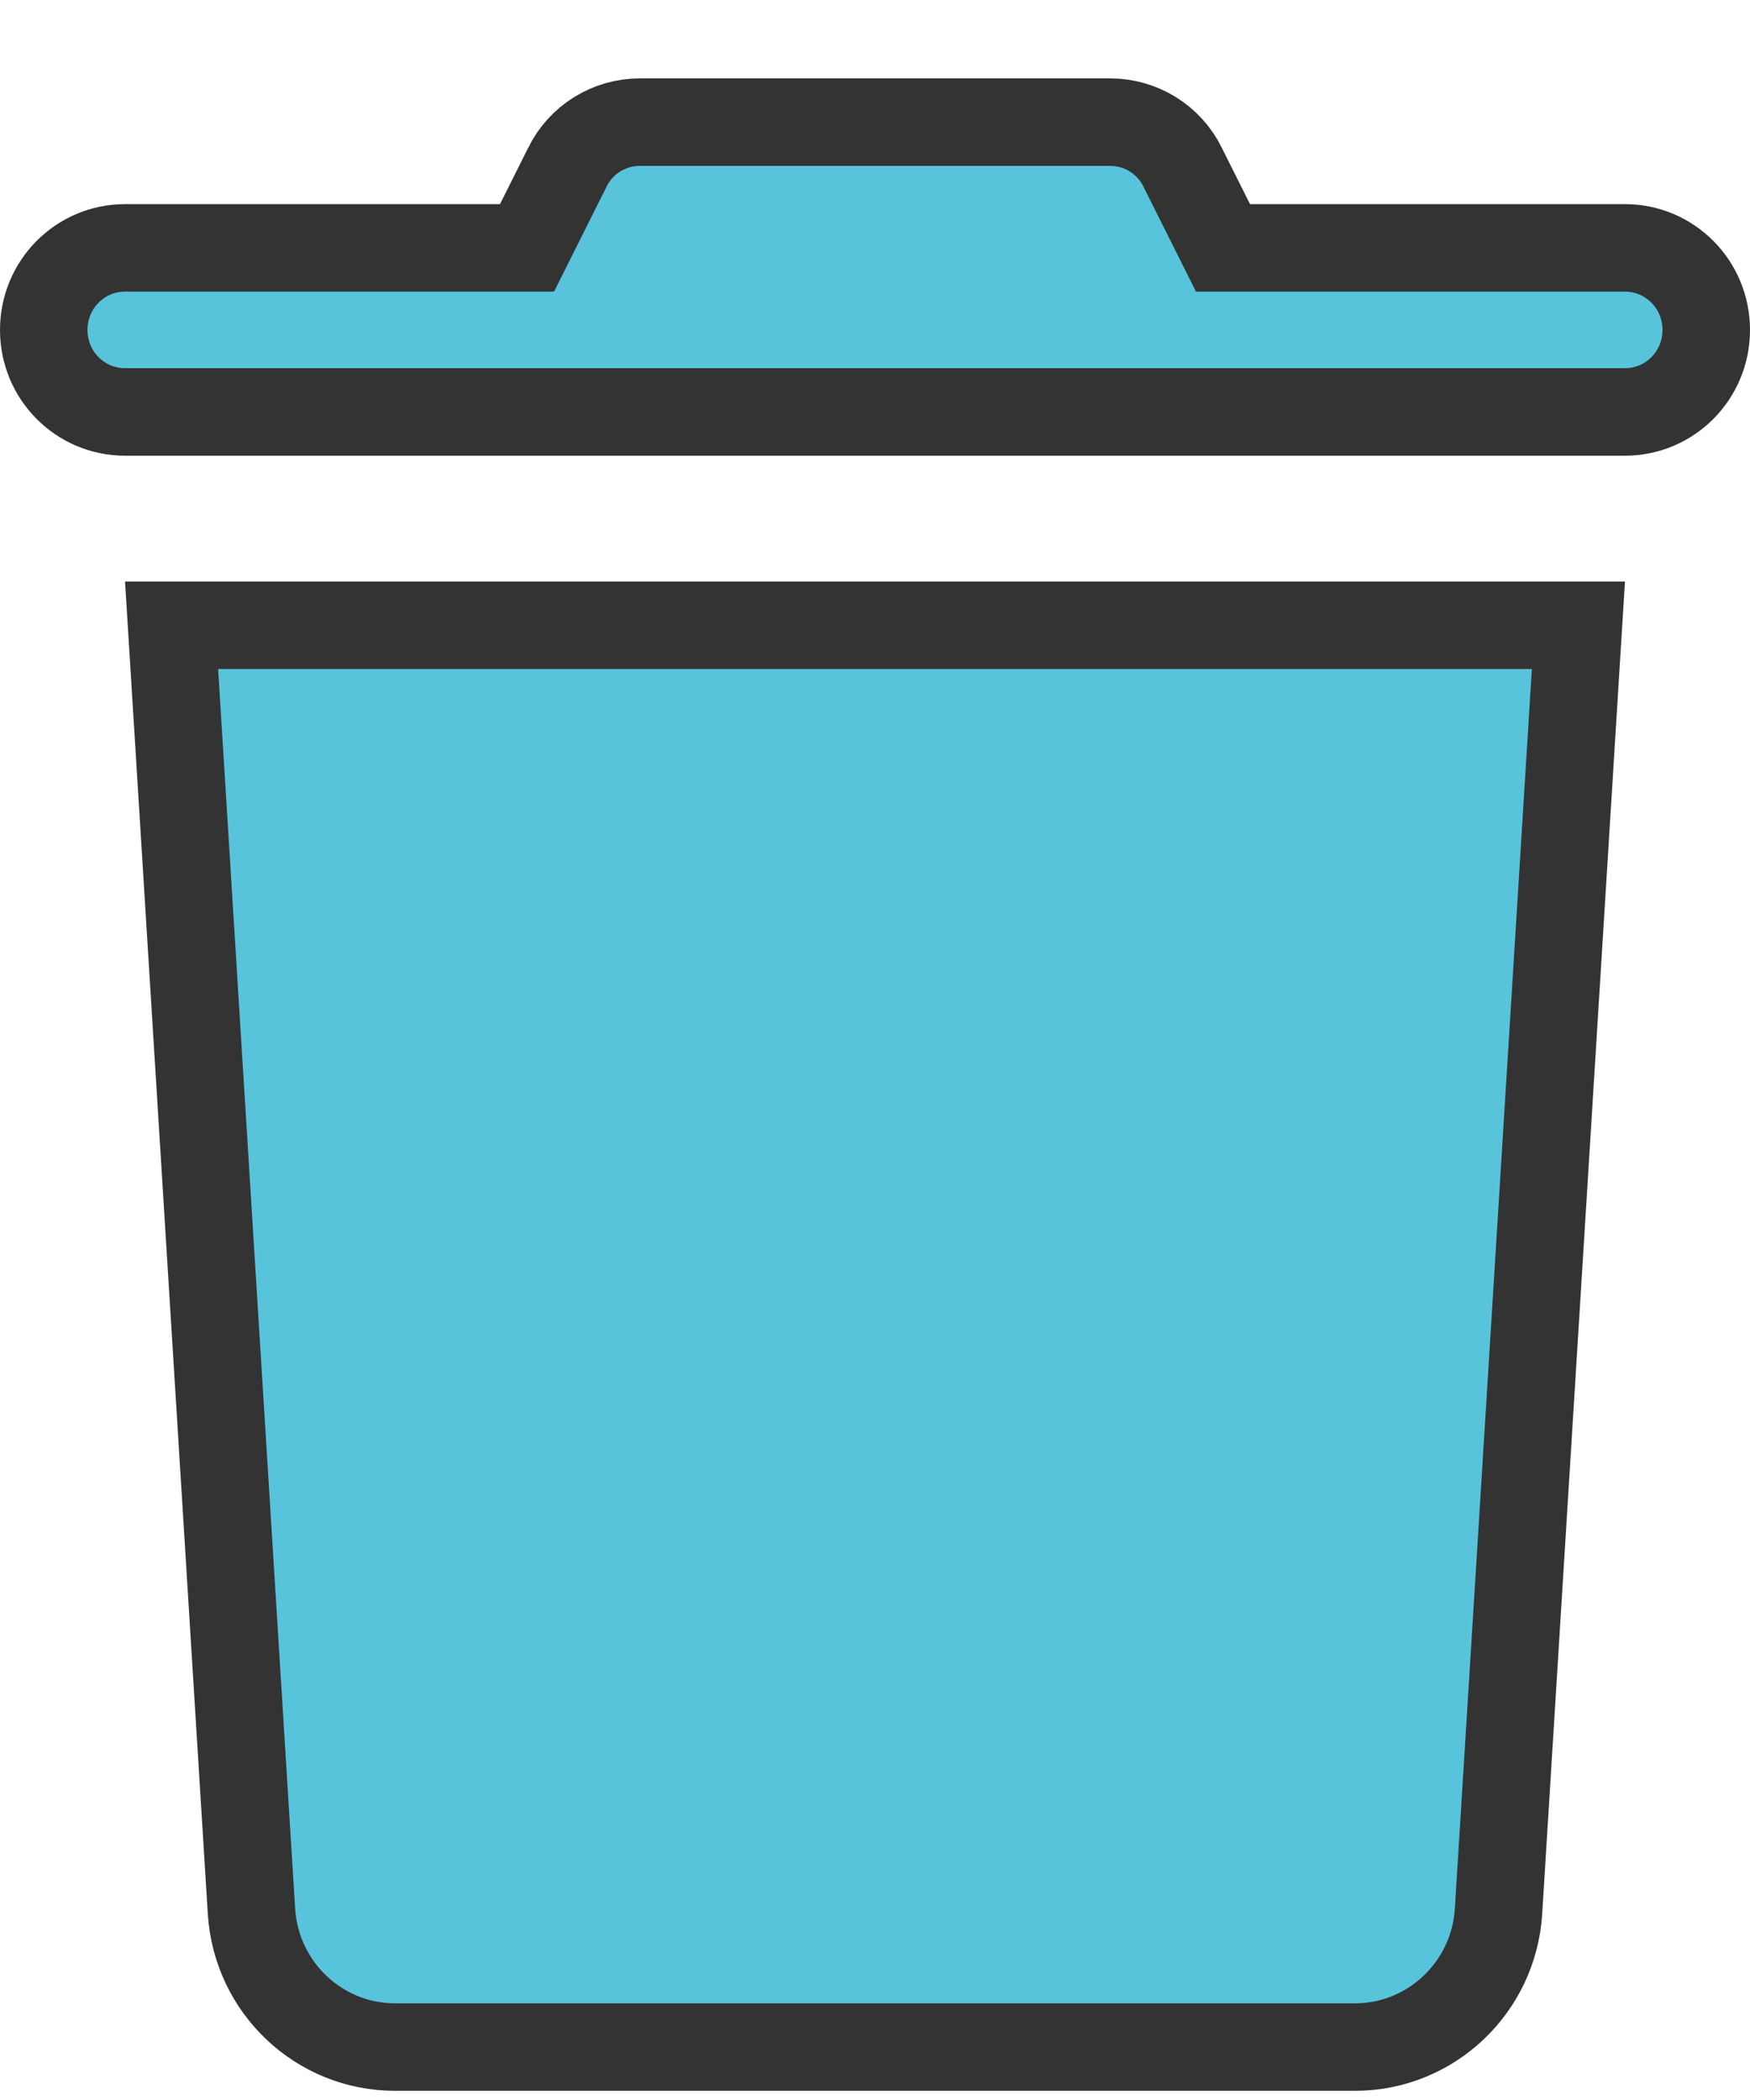 <svg width="20" height="24" viewBox="0 0 20 24" fill="none" xmlns="http://www.w3.org/2000/svg">
<g clip-path="url(#clip0_257_740)">
<path d="M6.483 1.914L6.483 1.914L6.484 1.911C6.641 1.593 6.962 1.396 7.312 1.396H12.688C13.038 1.396 13.359 1.593 13.516 1.911L13.516 1.911L13.517 1.914L13.839 2.557L13.977 2.833H14.286H18.571C19.082 2.833 19.5 3.249 19.5 3.771C19.5 4.292 19.082 4.708 18.571 4.708H1.429C0.917 4.708 0.5 4.292 0.5 3.771C0.5 3.249 0.917 2.833 1.429 2.833H5.714H6.023L6.161 2.557L6.483 1.914ZM2.874 21.843L1.961 7.146H18.039L17.126 21.843C17.071 22.718 16.349 23.395 15.487 23.395H4.513C3.651 23.395 2.929 22.719 2.874 21.843C2.874 21.843 2.874 21.843 2.874 21.843Z" fill="#58C4DC" stroke="#333333"/>
</g>
<defs>
<clipPath id="clip0_257_740">
<rect width="20" height="23" fill="white" transform="translate(0 0.896)"/>
</clipPath>
</defs>
</svg>
